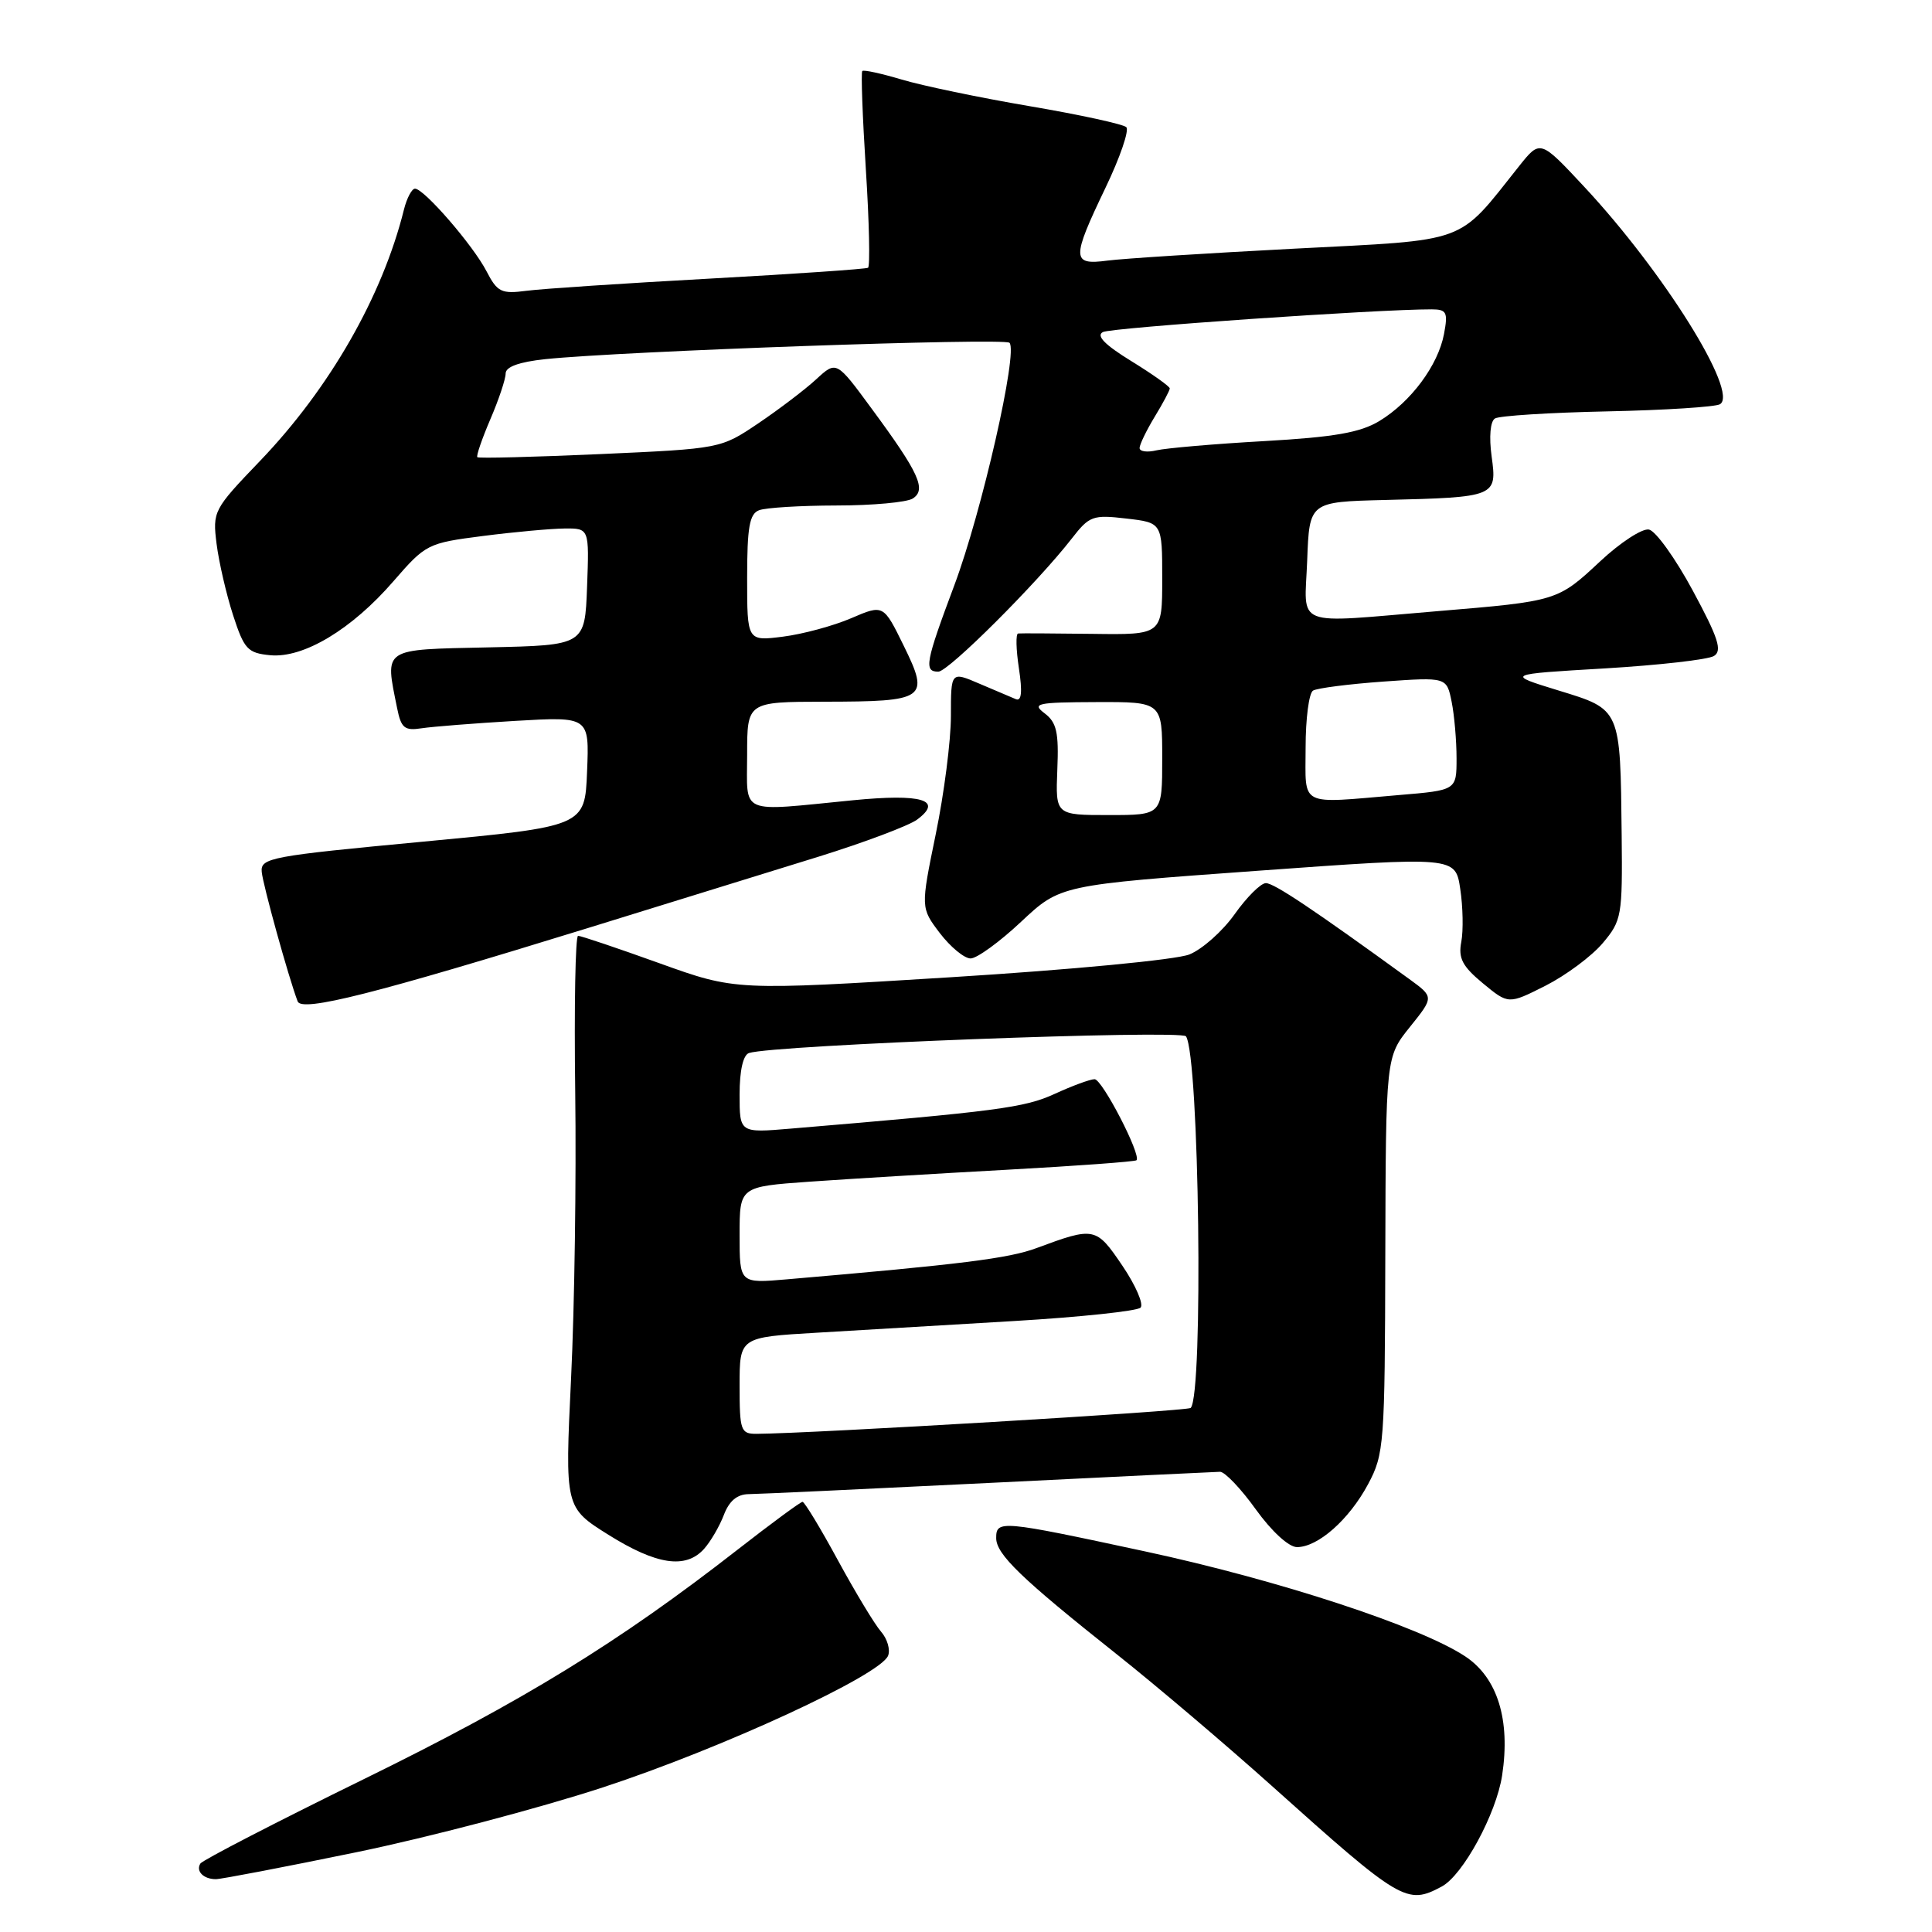 <?xml version="1.0" encoding="UTF-8" standalone="no"?>
<!DOCTYPE svg PUBLIC "-//W3C//DTD SVG 1.1//EN" "http://www.w3.org/Graphics/SVG/1.1/DTD/svg11.dtd" >
<svg xmlns="http://www.w3.org/2000/svg" xmlns:xlink="http://www.w3.org/1999/xlink" version="1.1" viewBox="0 0 256 256">
 <g >
 <path fill="currentColor"
d=" M 191.03 249.98 C 193.85 248.48 198.26 240.35 199.04 235.25 C 200.16 227.89 198.43 222.31 194.15 219.48 C 188.17 215.52 169.38 209.36 151.69 205.56 C 132.59 201.45 132.00 201.40 132.00 203.80 C 132.00 205.95 135.31 209.15 148.00 219.22 C 153.23 223.37 162.46 231.21 168.51 236.63 C 185.65 252.00 186.42 252.45 191.03 249.98 Z  M 47.18 245.44 C 56.71 243.48 71.41 239.61 79.85 236.85 C 95.66 231.67 116.69 221.96 117.68 219.38 C 117.99 218.58 117.57 217.15 116.75 216.21 C 115.92 215.27 113.35 211.01 111.03 206.75 C 108.72 202.49 106.60 199.00 106.34 199.00 C 106.08 199.00 102.18 201.87 97.68 205.38 C 81.98 217.62 69.37 225.37 48.28 235.71 C 36.59 241.44 26.82 246.49 26.55 246.93 C 25.92 247.94 26.97 249.00 28.60 249.00 C 29.30 249.00 37.66 247.40 47.18 245.44 Z  M 93.28 205.25 C 94.15 204.28 95.33 202.26 95.91 200.75 C 96.62 198.88 97.67 197.99 99.23 197.98 C 100.48 197.97 114.78 197.30 131.00 196.50 C 147.22 195.70 161.02 195.03 161.66 195.02 C 162.29 195.01 164.43 197.25 166.40 200.00 C 168.51 202.93 170.77 205.00 171.86 205.00 C 174.65 205.00 178.77 201.35 181.28 196.66 C 183.41 192.67 183.50 191.40 183.56 166.27 C 183.63 140.05 183.63 140.05 186.82 136.08 C 190.01 132.11 190.01 132.11 186.75 129.74 C 174.04 120.51 168.80 117.00 167.73 117.02 C 167.05 117.03 165.20 118.88 163.60 121.13 C 162.01 123.38 159.31 125.78 157.60 126.47 C 155.86 127.17 142.04 128.49 125.98 129.49 C 97.46 131.26 97.46 131.26 87.37 127.63 C 81.81 125.63 76.97 124.00 76.60 124.00 C 76.24 124.00 76.07 133.34 76.22 144.75 C 76.37 156.16 76.13 173.21 75.67 182.63 C 74.85 199.75 74.85 199.75 80.64 203.38 C 87.01 207.36 90.85 207.93 93.28 205.25 Z  M 78.00 122.94 C 88.72 119.63 102.45 115.38 108.51 113.50 C 114.56 111.62 120.41 109.41 121.51 108.61 C 125.04 106.00 122.17 105.14 113.00 106.04 C 97.73 107.54 99.00 108.09 99.00 100.00 C 99.00 93.00 99.00 93.00 109.25 92.98 C 122.71 92.96 123.21 92.62 119.76 85.59 C 117.06 80.08 117.06 80.08 112.78 81.92 C 110.43 82.93 106.36 84.03 103.75 84.36 C 99.00 84.96 99.00 84.96 99.00 76.59 C 99.00 69.87 99.31 68.09 100.58 67.61 C 101.45 67.27 106.06 66.99 110.83 66.98 C 115.60 66.98 120.15 66.56 120.94 66.06 C 122.79 64.88 121.79 62.68 115.50 54.15 C 110.83 47.79 110.83 47.79 108.16 50.25 C 106.70 51.60 103.25 54.22 100.50 56.08 C 95.50 59.45 95.50 59.45 79.53 60.17 C 70.74 60.56 63.42 60.75 63.25 60.58 C 63.08 60.42 63.86 58.16 64.97 55.56 C 66.09 52.96 67.00 50.23 67.00 49.49 C 67.00 48.60 68.79 47.96 72.25 47.59 C 82.40 46.53 133.07 44.74 133.76 45.42 C 134.93 46.59 130.10 67.82 126.45 77.56 C 122.62 87.78 122.40 89.00 124.33 89.00 C 125.67 89.00 137.46 77.23 142.04 71.33 C 144.34 68.36 144.81 68.19 149.25 68.71 C 154.00 69.26 154.00 69.26 154.00 76.69 C 154.00 84.12 154.00 84.12 144.75 83.99 C 139.66 83.93 135.23 83.90 134.91 83.94 C 134.58 83.97 134.63 86.05 135.01 88.55 C 135.49 91.70 135.36 92.96 134.60 92.64 C 133.99 92.39 131.81 91.46 129.75 90.58 C 126.00 88.97 126.00 88.97 126.00 94.88 C 126.00 98.12 125.10 105.17 123.99 110.54 C 121.99 120.29 121.99 120.29 124.54 123.65 C 125.95 125.49 127.78 127.00 128.61 127.00 C 129.44 127.00 132.46 124.81 135.31 122.13 C 140.50 117.27 140.50 117.27 166.67 115.38 C 192.85 113.49 192.85 113.49 193.49 117.79 C 193.85 120.16 193.91 123.31 193.63 124.80 C 193.21 126.97 193.77 128.04 196.50 130.30 C 199.88 133.09 199.88 133.09 204.81 130.60 C 207.52 129.22 210.92 126.69 212.37 124.97 C 214.89 121.98 214.99 121.36 214.88 110.67 C 214.70 93.82 214.80 94.03 206.50 91.49 C 199.50 89.34 199.50 89.34 212.61 88.57 C 219.82 88.14 226.34 87.40 227.11 86.92 C 228.23 86.22 227.69 84.54 224.31 78.27 C 222.01 74.00 219.39 70.35 218.50 70.17 C 217.62 69.98 214.70 71.88 212.03 74.38 C 206.40 79.64 206.33 79.66 190.50 80.98 C 171.05 82.60 172.87 83.31 173.21 74.25 C 173.50 66.50 173.50 66.50 183.50 66.25 C 198.23 65.89 198.38 65.82 197.65 60.49 C 197.29 57.87 197.47 55.83 198.09 55.45 C 198.66 55.09 205.36 54.67 212.98 54.51 C 220.60 54.35 227.32 53.92 227.91 53.56 C 230.42 52.01 220.44 36.03 209.92 24.75 C 204.09 18.50 204.09 18.50 201.30 22.00 C 192.99 32.44 194.89 31.74 171.50 32.95 C 159.95 33.55 148.81 34.26 146.75 34.53 C 141.99 35.16 141.96 34.32 146.49 24.87 C 148.41 20.87 149.65 17.26 149.24 16.85 C 148.83 16.45 143.07 15.20 136.44 14.07 C 129.80 12.94 122.17 11.35 119.48 10.54 C 116.79 9.74 114.44 9.22 114.26 9.41 C 114.07 9.59 114.29 15.46 114.73 22.45 C 115.18 29.45 115.30 35.31 115.02 35.48 C 114.73 35.65 105.28 36.30 94.00 36.92 C 82.72 37.54 71.83 38.26 69.78 38.53 C 66.43 38.97 65.90 38.71 64.47 35.95 C 62.70 32.52 56.19 25.00 54.99 25.00 C 54.57 25.00 53.91 26.24 53.53 27.75 C 50.68 39.24 43.68 51.46 34.45 61.08 C 28.27 67.52 28.16 67.75 28.70 72.08 C 29.01 74.51 29.99 78.75 30.88 81.50 C 32.35 86.03 32.81 86.53 35.80 86.82 C 40.21 87.24 46.60 83.41 52.14 77.01 C 56.41 72.09 56.66 71.96 64.00 71.02 C 68.12 70.49 72.98 70.05 74.79 70.03 C 78.08 70.00 78.08 70.00 77.79 77.75 C 77.50 85.50 77.50 85.50 64.75 85.78 C 50.52 86.09 51.00 85.77 52.62 93.83 C 53.15 96.48 53.60 96.85 55.87 96.50 C 57.31 96.28 62.91 95.84 68.29 95.52 C 78.09 94.95 78.09 94.95 77.79 102.23 C 77.50 109.50 77.50 109.50 56.00 111.53 C 35.81 113.43 34.51 113.67 34.68 115.53 C 34.84 117.26 38.21 129.43 39.44 132.69 C 39.99 134.14 49.73 131.67 78.00 122.94 Z  M 98.00 183.60 C 98.00 177.19 98.00 177.19 108.25 176.59 C 113.89 176.26 125.66 175.56 134.41 175.04 C 143.15 174.52 150.68 173.72 151.13 173.27 C 151.57 172.83 150.49 170.32 148.72 167.71 C 145.24 162.57 145.02 162.53 137.34 165.38 C 133.66 166.75 127.31 167.54 104.25 169.52 C 98.00 170.06 98.00 170.06 98.00 163.65 C 98.00 157.24 98.00 157.24 107.25 156.58 C 112.34 156.22 124.10 155.51 133.38 155.00 C 142.67 154.49 150.41 153.92 150.59 153.74 C 151.26 153.07 146.05 143.00 145.04 143.00 C 144.45 143.00 142.07 143.88 139.74 144.95 C 135.75 146.78 132.17 147.25 104.75 149.55 C 98.00 150.12 98.00 150.12 98.00 145.03 C 98.00 141.84 98.47 139.78 99.25 139.53 C 102.46 138.47 156.55 136.42 157.15 137.32 C 158.91 139.97 159.48 184.85 157.77 186.56 C 157.36 186.98 107.46 189.95 100.25 189.99 C 98.15 190.00 98.00 189.57 98.00 183.60 Z  M 140.10 101.99 C 140.31 97.05 140.01 95.72 138.42 94.52 C 136.69 93.21 137.37 93.06 145.25 93.03 C 154.00 93.00 154.00 93.00 154.00 100.50 C 154.00 108.00 154.00 108.00 146.93 108.00 C 139.86 108.00 139.86 108.00 140.10 101.99 Z  M 173.00 99.06 C 173.00 95.24 173.44 91.85 173.98 91.51 C 174.52 91.18 178.73 90.64 183.33 90.31 C 191.69 89.72 191.69 89.72 192.35 92.99 C 192.71 94.78 193.00 98.15 193.00 100.48 C 193.00 104.71 193.00 104.71 185.35 105.35 C 171.95 106.49 173.00 107.02 173.00 99.06 Z  M 151.00 59.36 C 151.01 58.89 151.91 57.03 153.00 55.23 C 154.10 53.43 155.00 51.73 155.00 51.47 C 155.00 51.20 152.70 49.57 149.89 47.84 C 146.38 45.68 145.21 44.48 146.14 44.00 C 147.28 43.41 182.71 40.97 189.72 40.99 C 191.69 41.00 191.88 41.38 191.34 44.25 C 190.56 48.40 186.95 53.26 182.77 55.79 C 180.23 57.32 176.82 57.92 167.50 58.45 C 160.90 58.82 154.49 59.38 153.25 59.67 C 152.01 59.97 151.00 59.83 151.00 59.36 Z "/>
</g>
</svg>